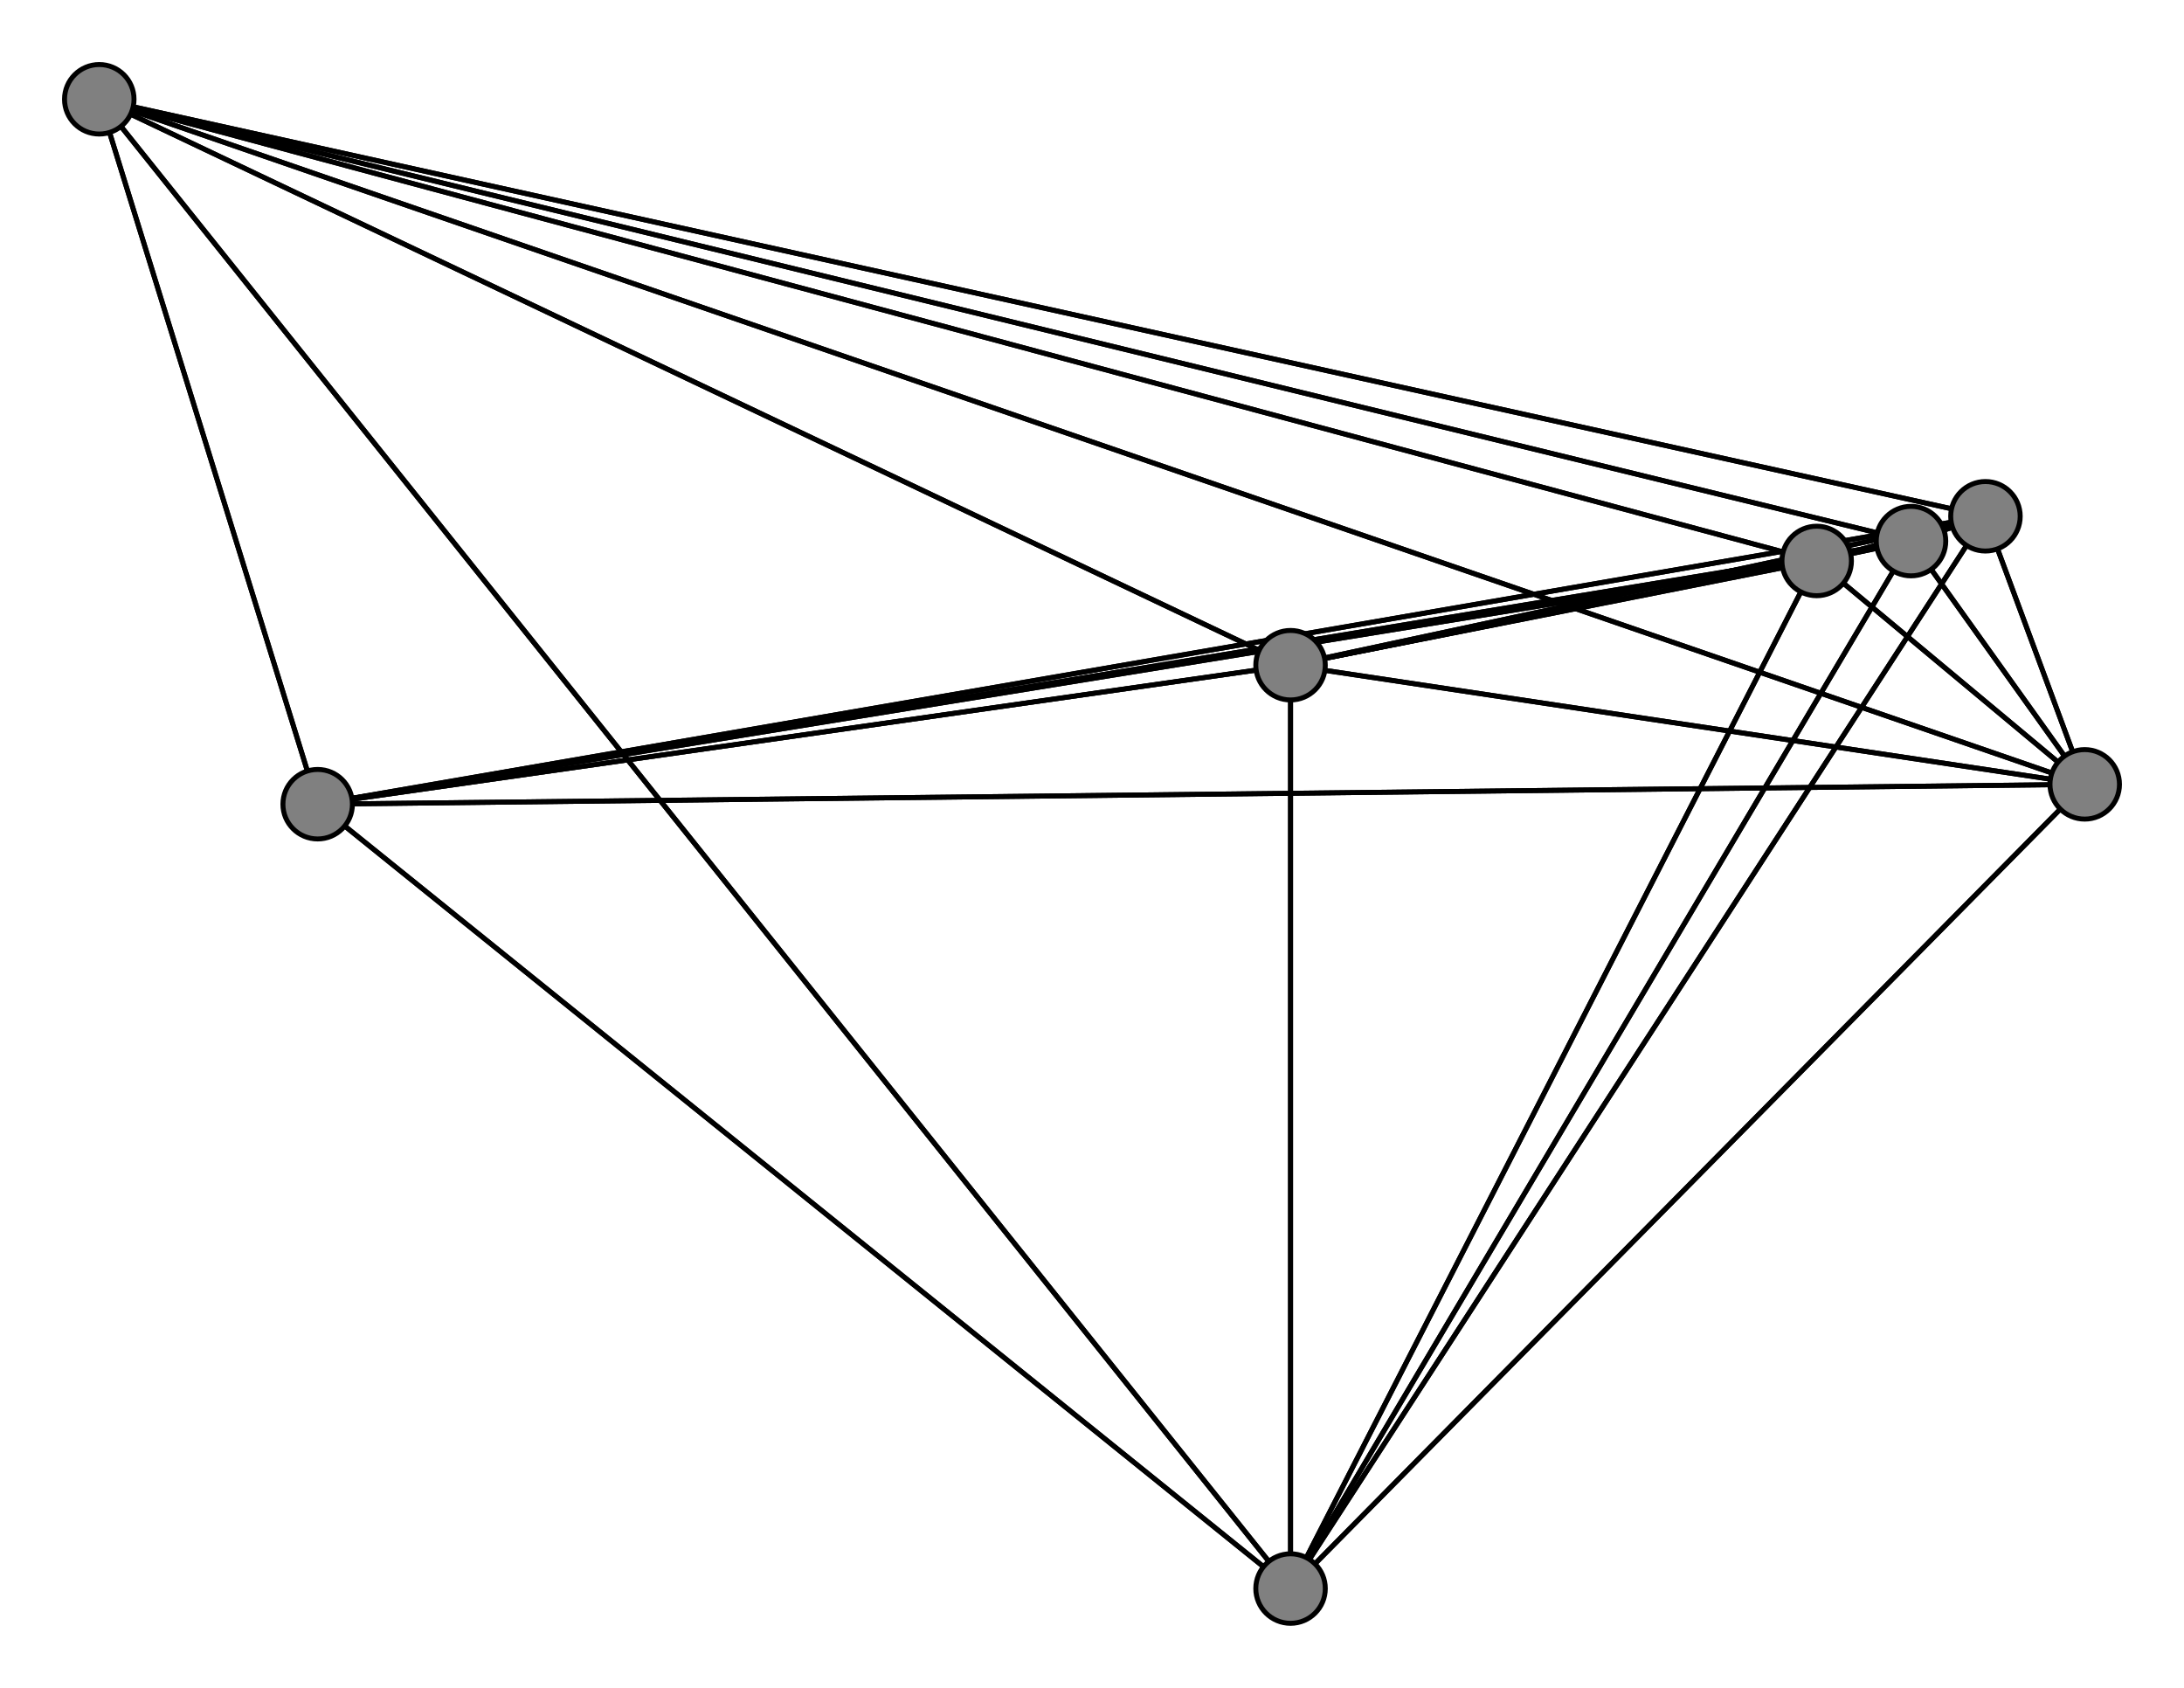 <svg width="440" height="340" xmlns="http://www.w3.org/2000/svg">
<path stroke-width="1" stroke="black" d="M 260 320 260 134"/>
<path stroke-width="1" stroke="black" d="M 385 109 420 158"/>
<path stroke-width="1" stroke="black" d="M 385 109 366 113"/>
<path stroke-width="1" stroke="black" d="M 385 109 400 104"/>
<path stroke-width="1" stroke="black" d="M 385 109 20 20"/>
<path stroke-width="1" stroke="black" d="M 385 109 64 162"/>
<path stroke-width="1" stroke="black" d="M 400 104 260 320"/>
<path stroke-width="1" stroke="black" d="M 400 104 260 134"/>
<path stroke-width="1" stroke="black" d="M 400 104 420 158"/>
<path stroke-width="1" stroke="black" d="M 400 104 366 113"/>
<path stroke-width="1" stroke="black" d="M 400 104 385 109"/>
<path stroke-width="1" stroke="black" d="M 400 104 20 20"/>
<path stroke-width="1" stroke="black" d="M 385 109 260 134"/>
<path stroke-width="1" stroke="black" d="M 400 104 64 162"/>
<path stroke-width="1" stroke="black" d="M 20 20 260 134"/>
<path stroke-width="1" stroke="black" d="M 20 20 420 158"/>
<path stroke-width="1" stroke="black" d="M 20 20 366 113"/>
<path stroke-width="1" stroke="black" d="M 20 20 385 109"/>
<path stroke-width="1" stroke="black" d="M 20 20 400 104"/>
<path stroke-width="1" stroke="black" d="M 20 20 64 162"/>
<path stroke-width="1" stroke="black" d="M 64 162 260 320"/>
<path stroke-width="1" stroke="black" d="M 64 162 260 134"/>
<path stroke-width="1" stroke="black" d="M 64 162 420 158"/>
<path stroke-width="1" stroke="black" d="M 64 162 366 113"/>
<path stroke-width="1" stroke="black" d="M 64 162 385 109"/>
<path stroke-width="1" stroke="black" d="M 20 20 260 320"/>
<path stroke-width="1" stroke="black" d="M 385 109 260 320"/>
<path stroke-width="1" stroke="black" d="M 366 113 64 162"/>
<path stroke-width="1" stroke="black" d="M 366 113 20 20"/>
<path stroke-width="1" stroke="black" d="M 260 320 420 158"/>
<path stroke-width="1" stroke="black" d="M 260 320 366 113"/>
<path stroke-width="1" stroke="black" d="M 260 320 385 109"/>
<path stroke-width="1" stroke="black" d="M 260 320 400 104"/>
<path stroke-width="1" stroke="black" d="M 260 320 20 20"/>
<path stroke-width="1" stroke="black" d="M 260 320 64 162"/>
<path stroke-width="1" stroke="black" d="M 260 134 260 320"/>
<path stroke-width="1" stroke="black" d="M 260 134 420 158"/>
<path stroke-width="1" stroke="black" d="M 260 134 366 113"/>
<path stroke-width="1" stroke="black" d="M 260 134 385 109"/>
<path stroke-width="1" stroke="black" d="M 260 134 400 104"/>
<path stroke-width="1" stroke="black" d="M 260 134 20 20"/>
<path stroke-width="1" stroke="black" d="M 260 134 64 162"/>
<path stroke-width="1" stroke="black" d="M 420 158 260 320"/>
<path stroke-width="1" stroke="black" d="M 420 158 260 134"/>
<path stroke-width="1" stroke="black" d="M 420 158 366 113"/>
<path stroke-width="1" stroke="black" d="M 420 158 385 109"/>
<path stroke-width="1" stroke="black" d="M 420 158 400 104"/>
<path stroke-width="1" stroke="black" d="M 420 158 20 20"/>
<path stroke-width="1" stroke="black" d="M 420 158 64 162"/>
<path stroke-width="1" stroke="black" d="M 366 113 260 320"/>
<path stroke-width="1" stroke="black" d="M 366 113 260 134"/>
<path stroke-width="1" stroke="black" d="M 366 113 420 158"/>
<path stroke-width="1" stroke="black" d="M 366 113 385 109"/>
<path stroke-width="1" stroke="black" d="M 366 113 400 104"/>
<path stroke-width="1" stroke="black" d="M 64 162 400 104"/>
<path stroke-width="1" stroke="black" d="M 64 162 20 20"/>
<circle cx="260" cy="320" r="7.0" style="fill:gray;stroke:black;stroke-width:1.0"/>
<circle cx="260" cy="134" r="7.0" style="fill:gray;stroke:black;stroke-width:1.0"/>
<circle cx="420" cy="158" r="7.0" style="fill:gray;stroke:black;stroke-width:1.0"/>
<circle cx="366" cy="113" r="7.0" style="fill:gray;stroke:black;stroke-width:1.0"/>
<circle cx="385" cy="109" r="7.0" style="fill:gray;stroke:black;stroke-width:1.0"/>
<circle cx="400" cy="104" r="7.0" style="fill:gray;stroke:black;stroke-width:1.0"/>
<circle cx="20" cy="20" r="7.0" style="fill:gray;stroke:black;stroke-width:1.0"/>
<circle cx="64" cy="162" r="7.0" style="fill:gray;stroke:black;stroke-width:1.0"/>
</svg>
